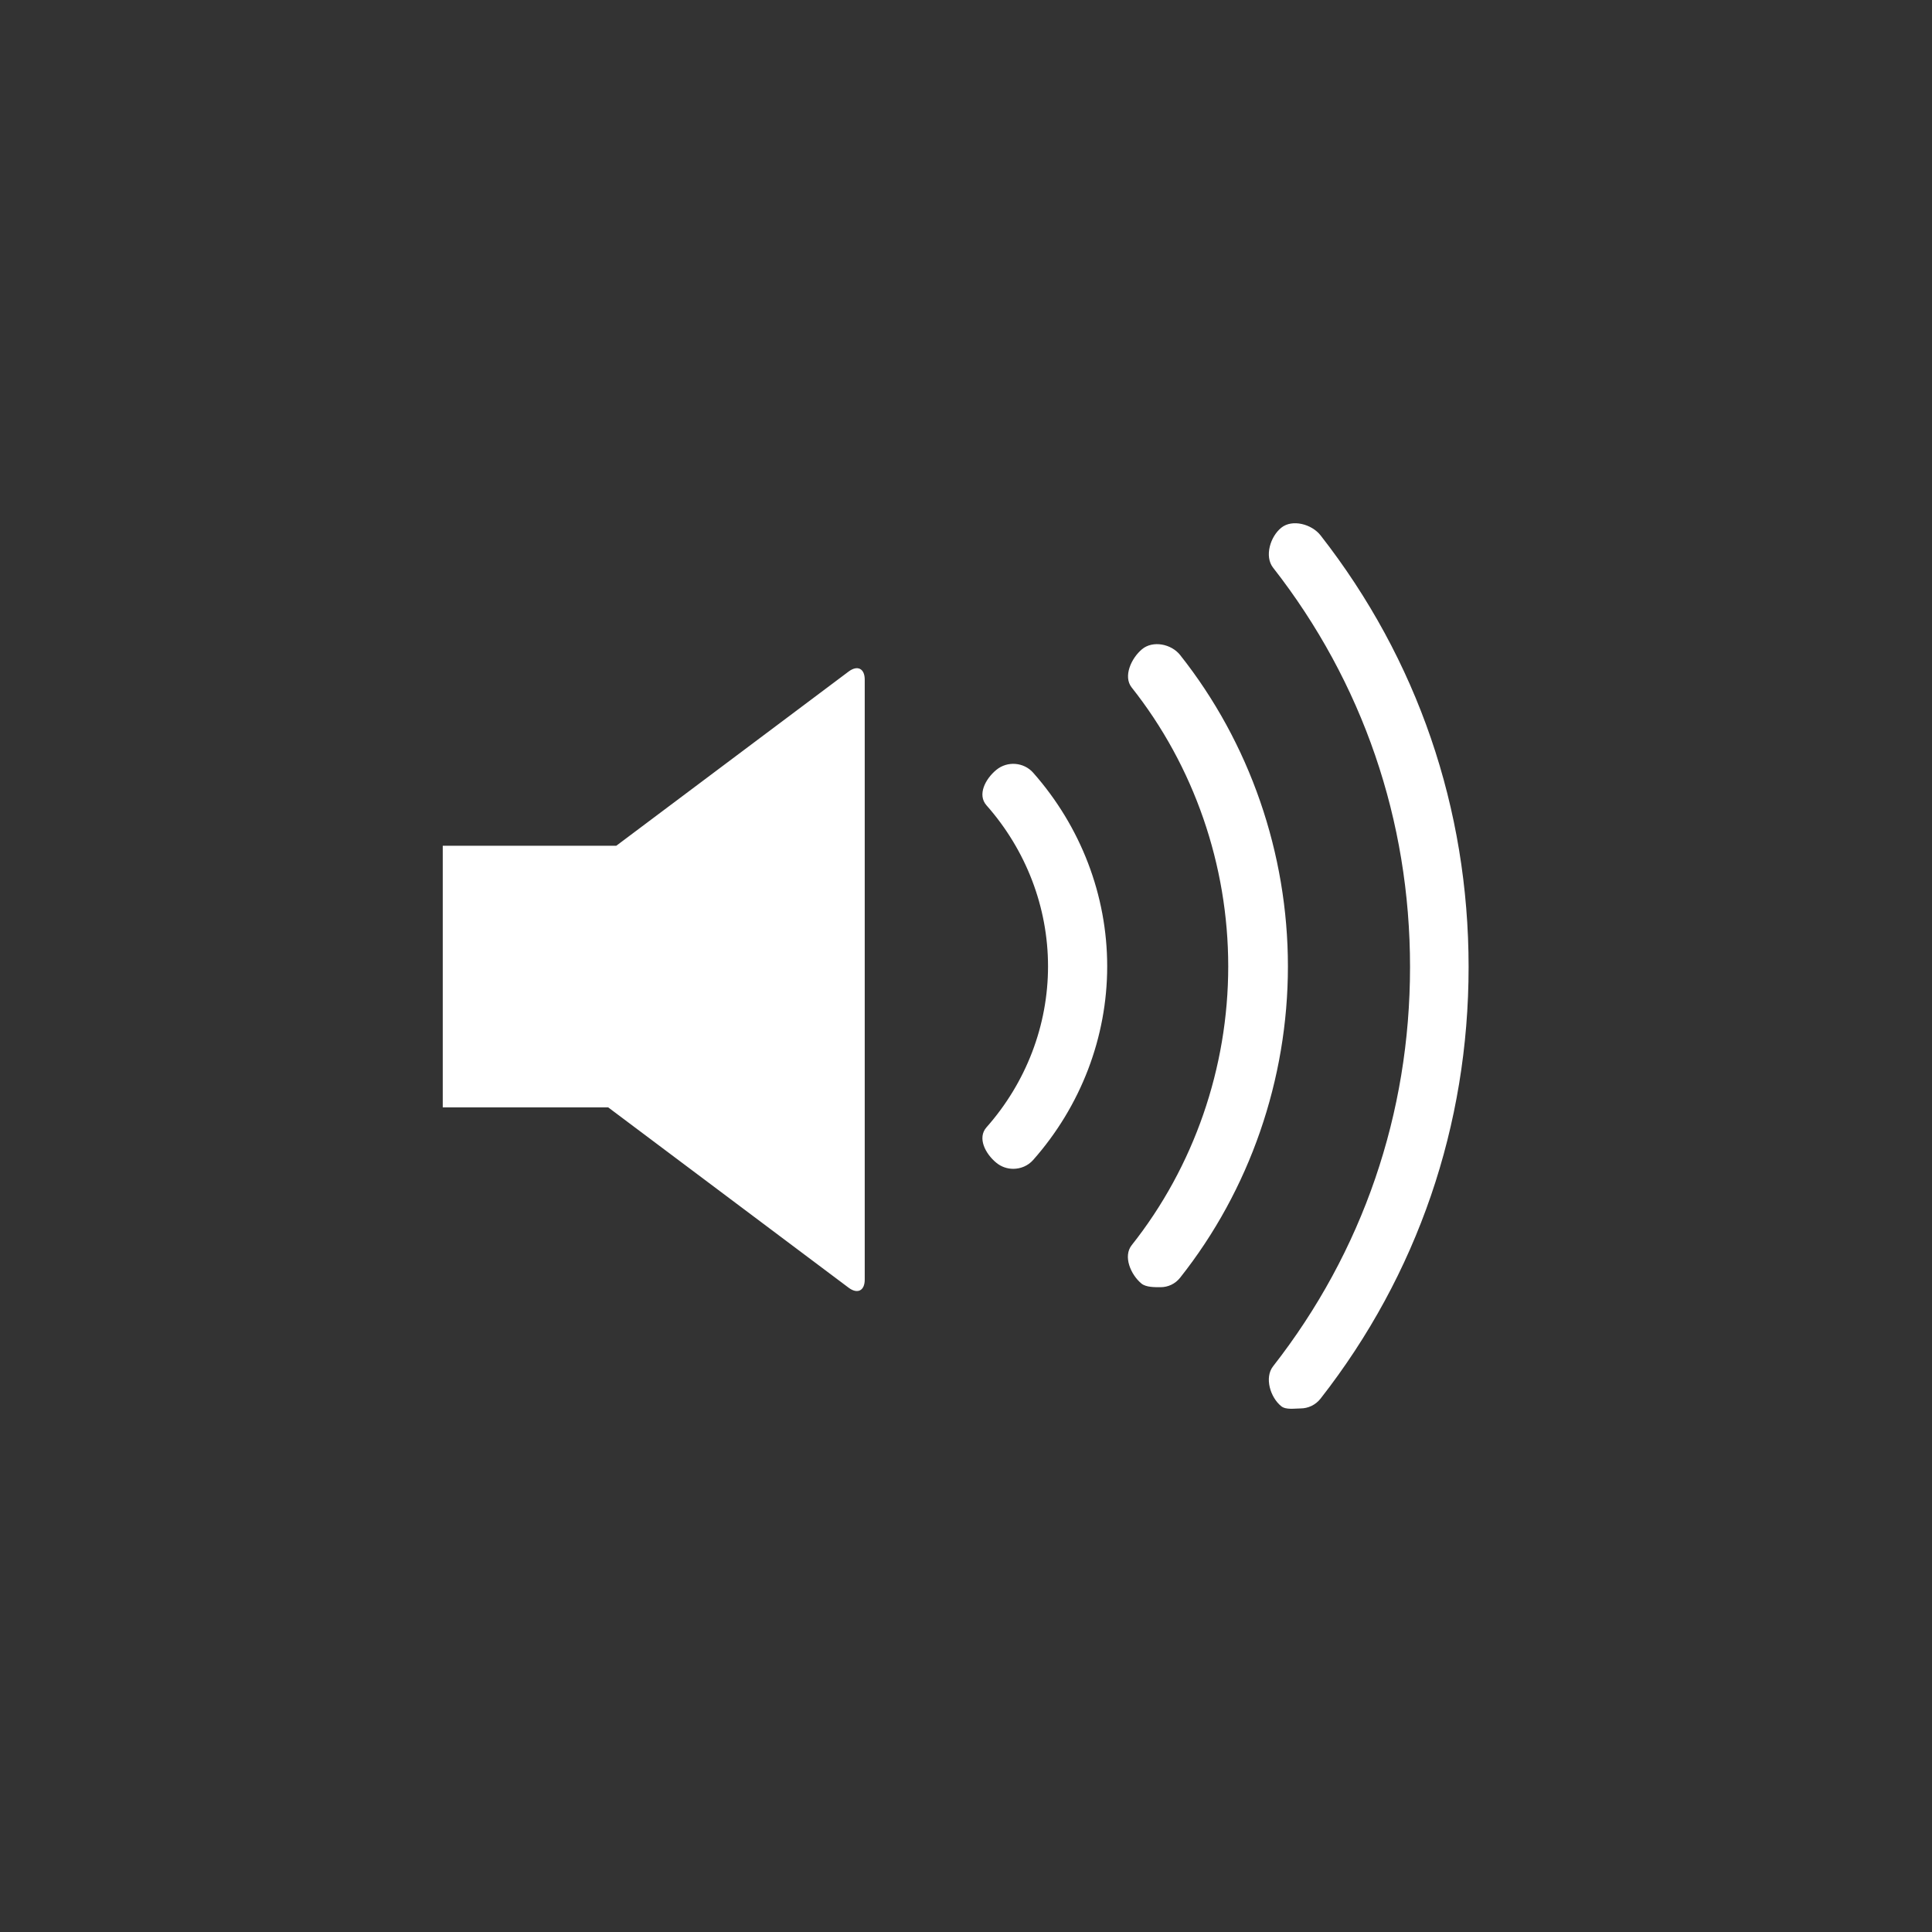 <svg width="48" height="48" viewBox="0 0 48 48" fill="none" xmlns="http://www.w3.org/2000/svg">
<rect x="0" y="0" width="48" height="48" fill="#333333" stroke="none"/>
<path fill-rule="evenodd" clip-rule="evenodd" d="M32.809 13.301C32.591 13.022 32.107 12.89 31.833 13.111C31.559 13.332 31.411 13.823 31.628 14.102C33.855 16.95 35.032 20.381 35.032 24.024C35.032 27.668 33.855 31.099 31.628 33.947C31.411 34.226 31.559 34.717 31.833 34.938C31.95 35.032 32.173 34.992 32.311 34.992C32.498 34.992 32.684 34.908 32.809 34.748C35.215 31.67 36.487 27.962 36.487 24.024C36.487 20.087 35.215 16.379 32.809 13.301M29.32 16.274C29.103 15.999 28.644 15.905 28.374 16.129C28.106 16.352 27.899 16.806 28.116 17.08C29.663 19.031 30.515 21.492 30.515 24.009C30.515 26.526 29.663 28.986 28.116 30.937C27.899 31.211 28.09 31.666 28.358 31.889C28.474 31.985 28.696 31.98 28.834 31.98C29.017 31.98 29.197 31.9 29.32 31.744C31.047 29.565 31.998 26.819 31.998 24.009C31.998 21.199 31.047 18.452 29.32 16.274M24.754 19.127C24.481 19.351 24.276 19.746 24.509 20.008C25.495 21.123 26.038 22.544 26.038 24.008C26.038 25.473 25.495 26.894 24.509 28.008C24.276 28.271 24.481 28.666 24.754 28.889C24.876 28.99 25.026 29.039 25.174 29.039C25.358 29.039 25.54 28.964 25.668 28.82C26.854 27.479 27.508 25.77 27.508 24.008C27.508 22.246 26.854 20.538 25.668 19.197C25.436 18.935 25.027 18.902 24.754 19.127M21.084 16.684L15.312 21.012H11V27.512H15.11L21.084 31.993C21.304 32.158 21.484 32.068 21.484 31.793V16.884C21.484 16.609 21.304 16.519 21.084 16.684" fill="white"/>
</svg>
